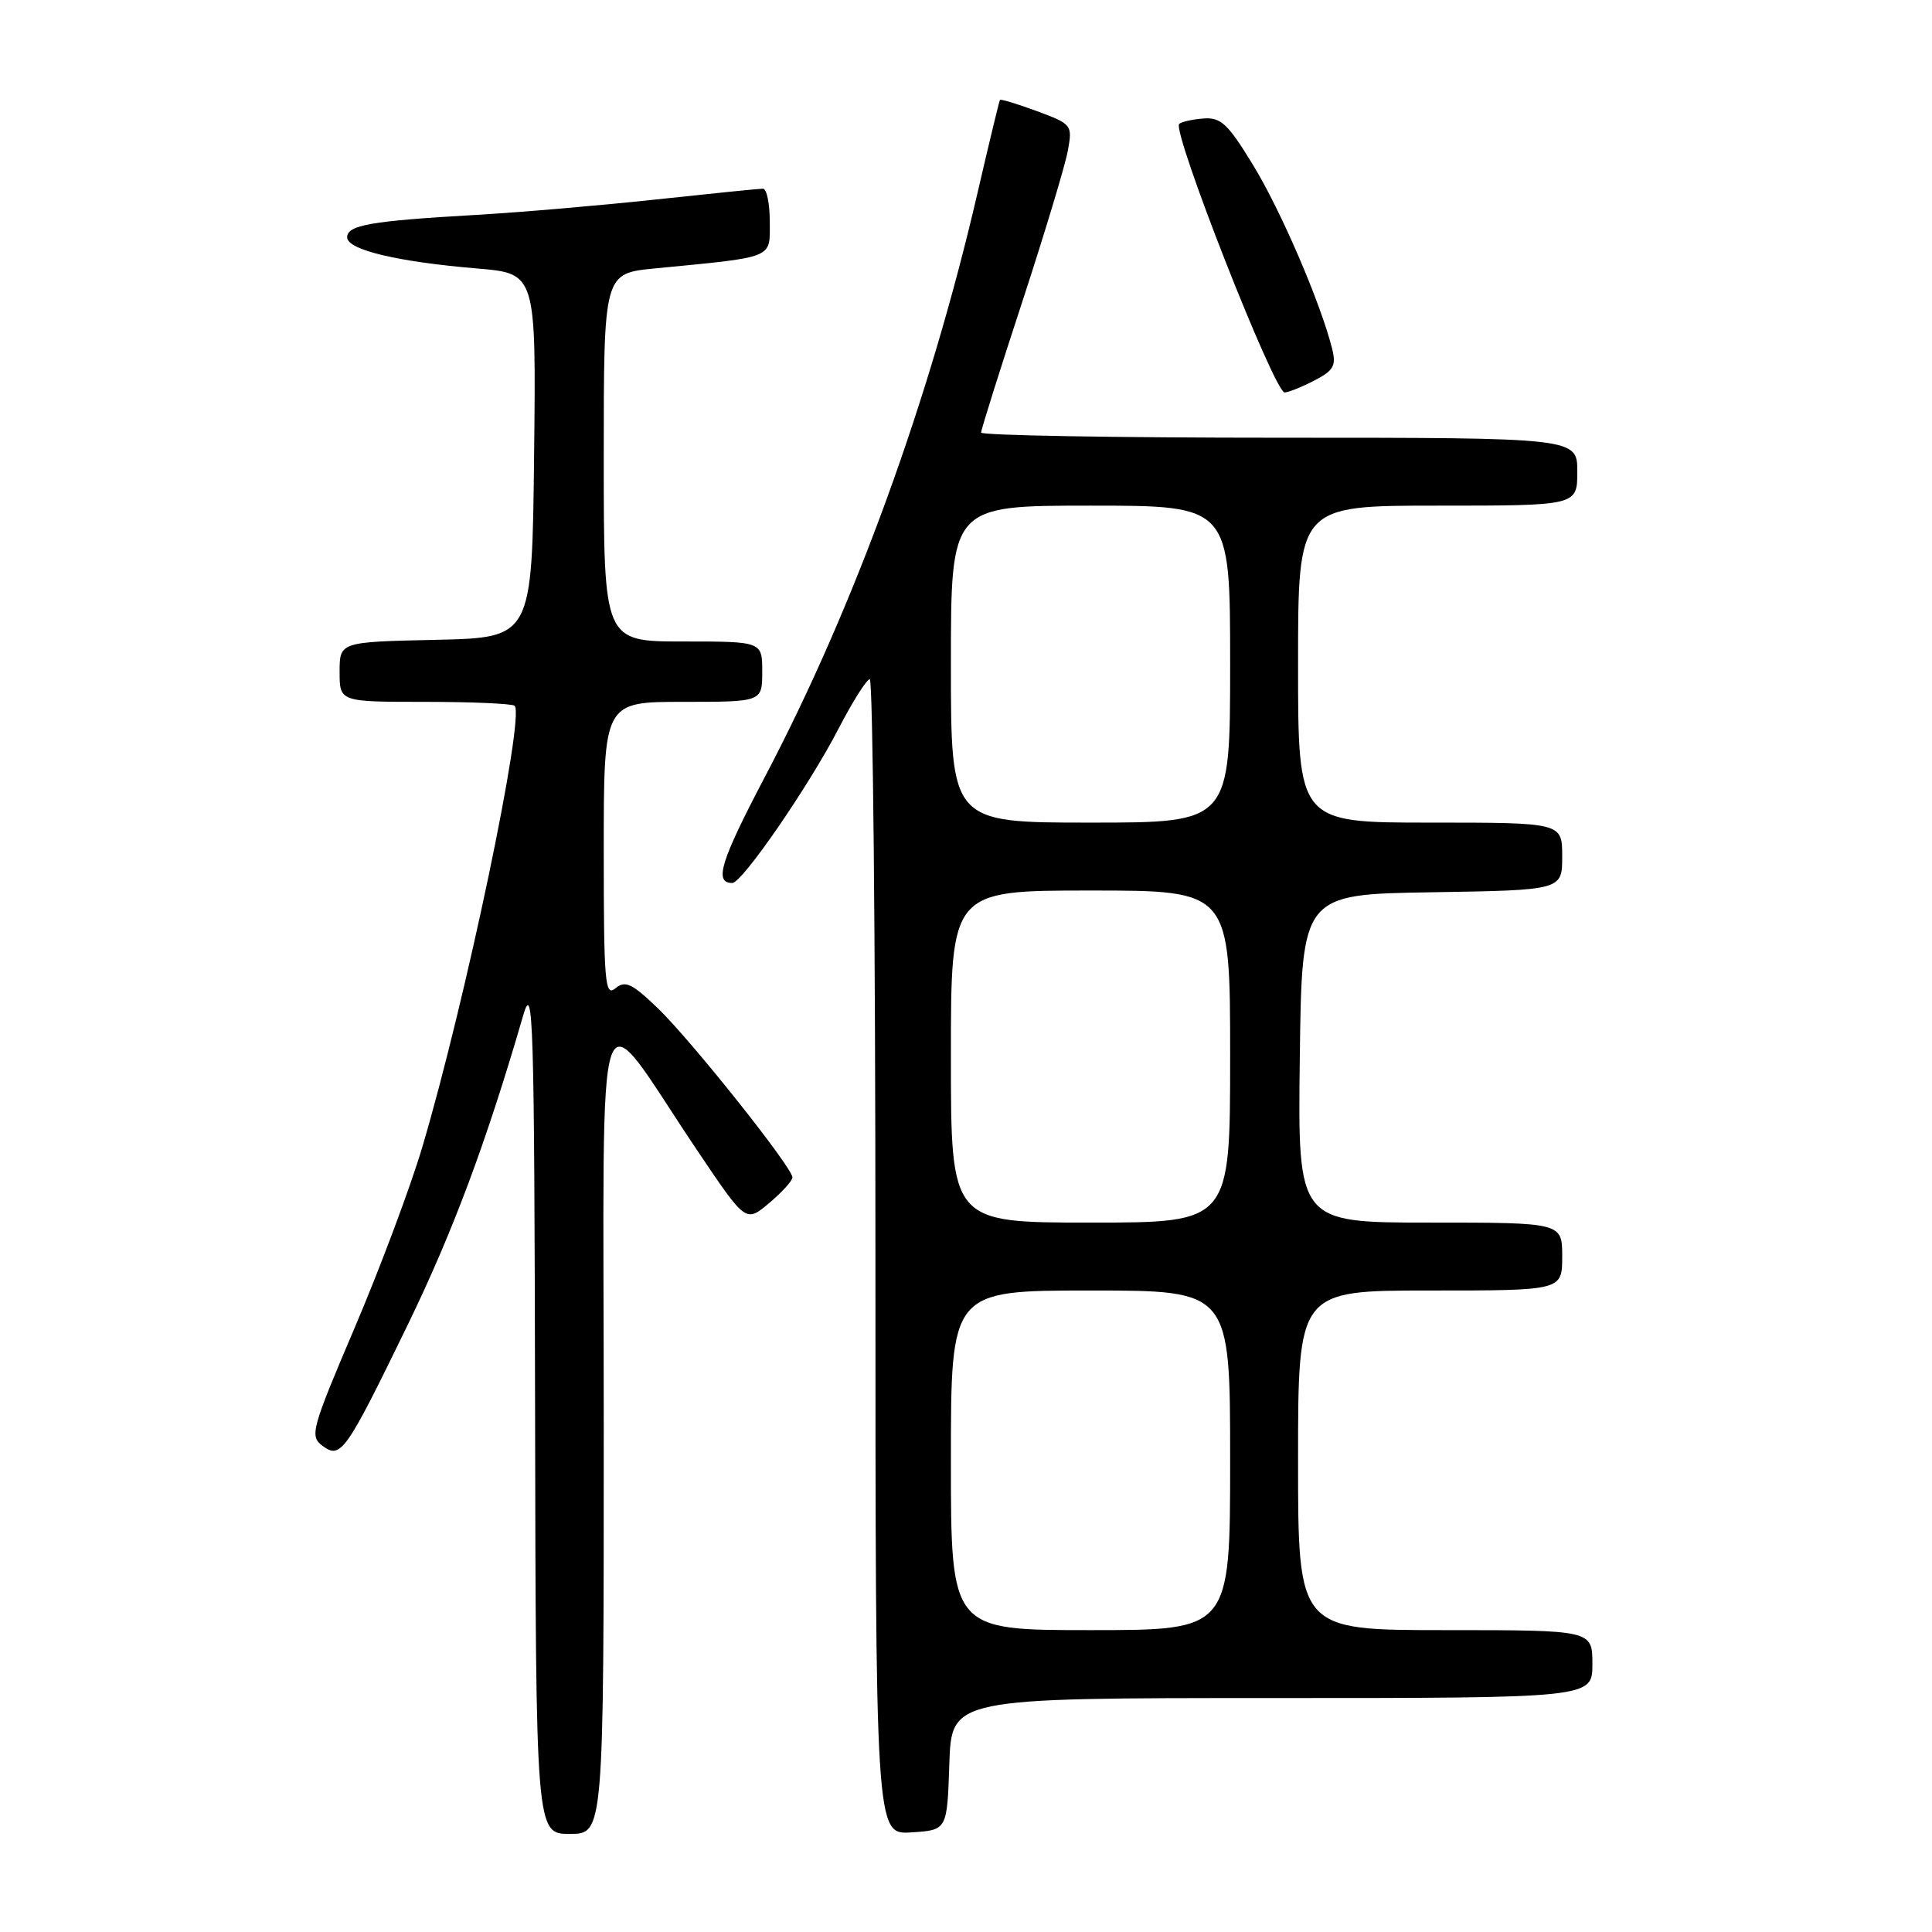 <?xml version="1.0" encoding="UTF-8" standalone="no"?>
<!DOCTYPE svg PUBLIC "-//W3C//DTD SVG 1.1//EN" "http://www.w3.org/Graphics/SVG/1.1/DTD/svg11.dtd" >
<svg xmlns="http://www.w3.org/2000/svg" xmlns:xlink="http://www.w3.org/1999/xlink" version="1.1" viewBox="0 0 256 256">
 <g >
 <path fill="currentColor"
d=" M 80.00 188.85 C 80.00 127.41 78.48 131.80 92.53 152.65 C 98.83 162.01 98.83 162.01 101.91 159.42 C 103.61 157.99 105.00 156.46 105.00 156.01 C 105.00 154.70 91.59 137.86 87.16 133.59 C 83.72 130.29 82.85 129.88 81.54 130.96 C 80.16 132.11 80.00 130.20 80.00 112.62 C 80.00 93.00 80.00 93.00 90.50 93.00 C 101.00 93.00 101.00 93.00 101.00 89.00 C 101.00 85.00 101.00 85.00 90.50 85.00 C 80.00 85.00 80.00 85.00 80.00 60.62 C 80.00 36.23 80.00 36.23 86.75 35.57 C 102.79 34.01 102.00 34.33 102.00 29.39 C 102.00 26.97 101.59 25.00 101.10 25.00 C 100.60 25.00 94.19 25.65 86.85 26.44 C 79.51 27.23 68.78 28.15 63.00 28.48 C 49.09 29.28 46.00 29.82 46.00 31.45 C 46.00 33.10 52.64 34.69 63.27 35.58 C 71.04 36.24 71.04 36.24 70.77 60.37 C 70.50 84.50 70.50 84.50 57.75 84.78 C 45.00 85.06 45.00 85.06 45.00 89.03 C 45.00 93.00 45.00 93.00 56.33 93.00 C 62.57 93.00 67.90 93.24 68.19 93.52 C 69.59 94.92 61.67 132.75 55.94 152.05 C 54.38 157.30 50.36 168.03 47.01 175.90 C 41.27 189.37 41.02 190.29 42.71 191.56 C 45.15 193.40 45.79 192.49 54.05 175.50 C 60.04 163.15 64.47 151.28 69.34 134.50 C 70.65 129.98 70.80 134.93 70.90 186.25 C 71.00 243.00 71.00 243.00 75.50 243.00 C 80.00 243.00 80.00 243.00 80.00 188.85 Z  M 125.79 233.75 C 126.08 225.00 126.08 225.00 168.54 225.00 C 211.00 225.00 211.00 225.00 211.00 220.50 C 211.00 216.00 211.00 216.00 191.50 216.00 C 172.00 216.00 172.00 216.00 172.00 193.50 C 172.00 171.00 172.00 171.00 189.50 171.00 C 207.00 171.00 207.00 171.00 207.00 166.50 C 207.00 162.00 207.00 162.00 189.48 162.00 C 171.96 162.00 171.96 162.00 172.23 140.25 C 172.50 118.50 172.50 118.50 189.75 118.23 C 207.00 117.95 207.00 117.95 207.00 113.48 C 207.00 109.00 207.00 109.00 189.50 109.00 C 172.00 109.00 172.00 109.00 172.00 88.00 C 172.00 67.00 172.00 67.00 190.50 67.00 C 209.00 67.00 209.00 67.00 209.00 62.50 C 209.00 58.00 209.00 58.00 169.50 58.00 C 147.78 58.00 130.00 57.69 130.00 57.32 C 130.00 56.95 132.44 49.18 135.43 40.07 C 138.41 30.96 141.14 21.92 141.49 19.99 C 142.12 16.55 142.04 16.45 137.41 14.73 C 134.81 13.77 132.60 13.10 132.50 13.24 C 132.40 13.38 131.07 18.90 129.54 25.50 C 123.20 52.92 113.23 80.33 101.42 102.81 C 95.46 114.15 94.58 117.00 97.03 117.00 C 98.34 117.00 107.19 104.15 111.14 96.50 C 112.99 92.93 114.84 90.01 115.25 90.00 C 115.66 90.00 116.00 124.45 116.00 166.55 C 116.00 243.11 116.00 243.11 120.75 242.80 C 125.50 242.50 125.50 242.50 125.79 233.75 Z  M 174.14 50.43 C 176.73 49.09 177.08 48.46 176.51 46.19 C 175.00 40.17 169.74 27.93 166.07 21.92 C 162.70 16.39 161.79 15.53 159.46 15.70 C 157.97 15.82 156.53 16.14 156.25 16.42 C 155.27 17.40 168.86 52.00 170.22 52.00 C 170.70 52.00 172.47 51.29 174.14 50.43 Z  M 126.00 193.50 C 126.00 171.00 126.00 171.00 144.50 171.00 C 163.00 171.00 163.00 171.00 163.00 193.50 C 163.00 216.00 163.00 216.00 144.50 216.00 C 126.00 216.00 126.00 216.00 126.00 193.50 Z  M 126.00 140.00 C 126.00 118.00 126.00 118.00 144.50 118.00 C 163.00 118.00 163.00 118.00 163.00 140.00 C 163.00 162.00 163.00 162.00 144.50 162.00 C 126.00 162.00 126.00 162.00 126.00 140.00 Z  M 126.00 88.00 C 126.00 67.00 126.00 67.00 144.50 67.00 C 163.00 67.00 163.00 67.00 163.00 88.00 C 163.00 109.00 163.00 109.00 144.50 109.00 C 126.00 109.00 126.00 109.00 126.00 88.00 Z "/>
</g>
</svg>
